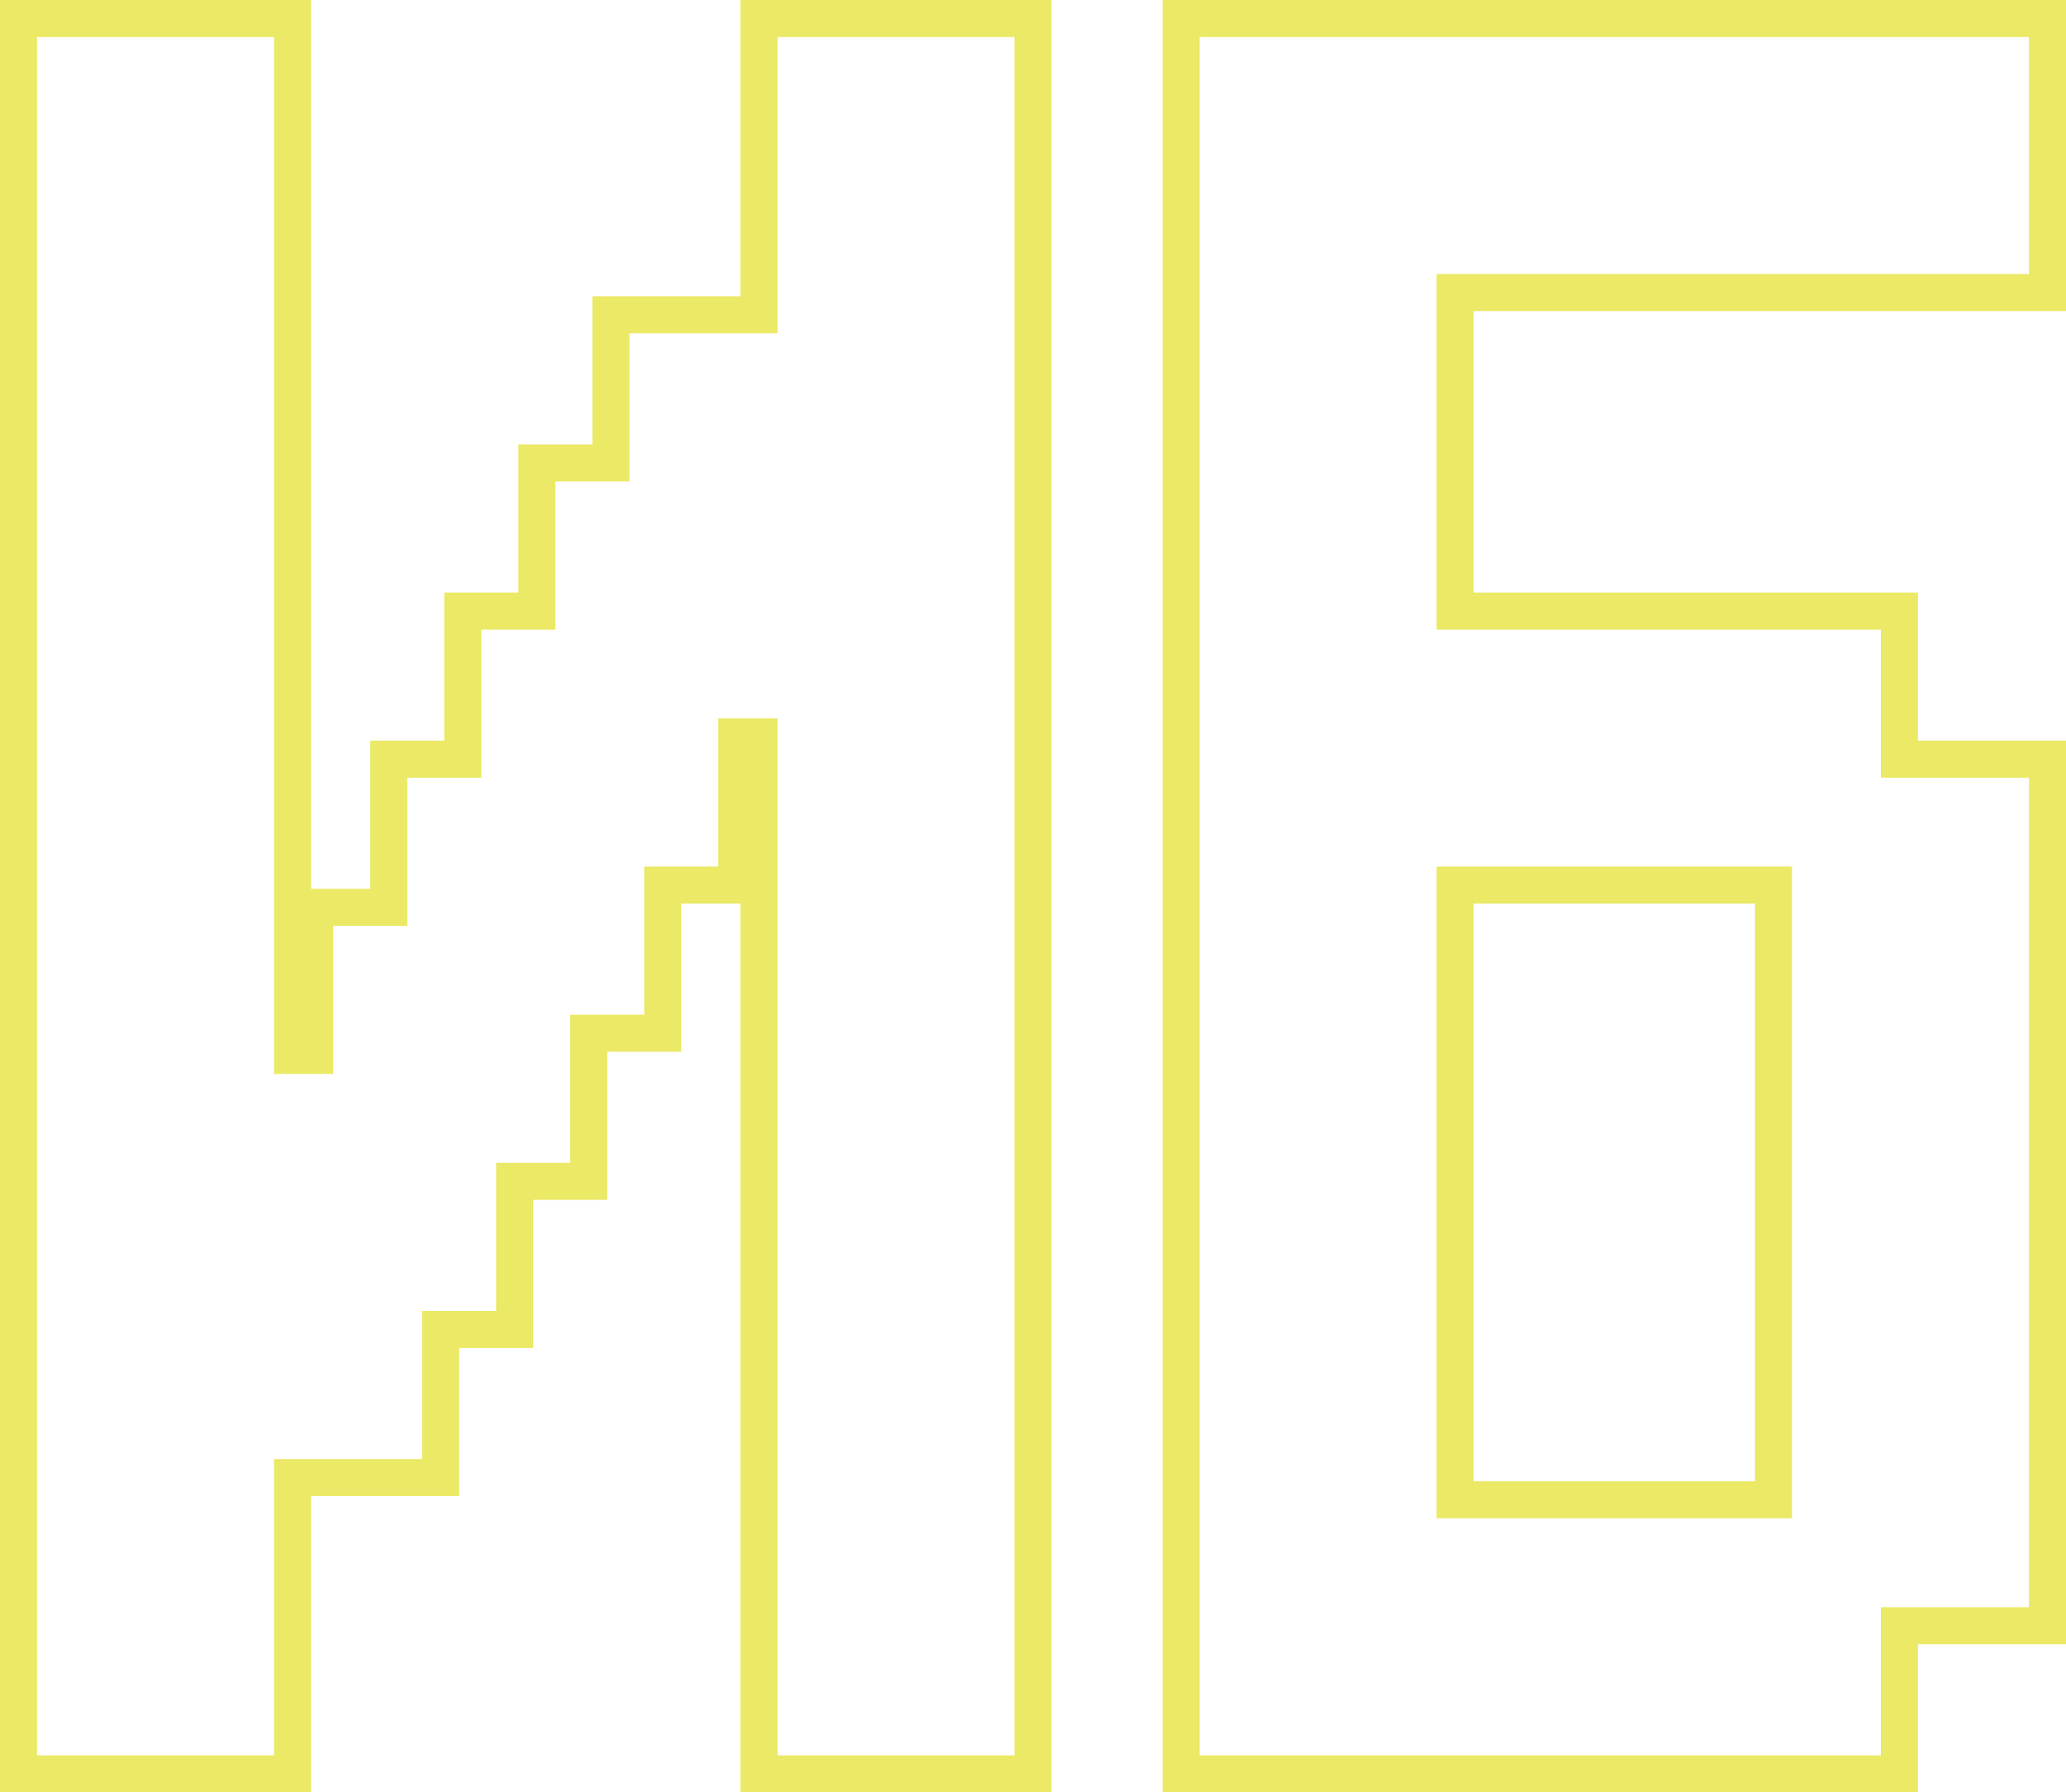 <svg width="279" height="242" viewBox="0 0 279 242" fill="none" xmlns="http://www.w3.org/2000/svg">
<path fill-rule="evenodd" clip-rule="evenodd" d="M0 0H42V120H50V100H60V80H70V60H80V40H100V0H142V242H100V122H92V142H82V162H72V182H62V202H42V242H0V0ZM37 5H5V237H37V197H57V177H67V157H77V137H87V117H97V97H105V237H137V5H105V45H85V65H75V85H65V105H55V125H45V145H37V5Z" fill="#EBE965"/>
<path fill-rule="evenodd" clip-rule="evenodd" d="M194 117H242V205H194V117ZM237 122H199V200H237V122Z" fill="#EBE965"/>
<path fill-rule="evenodd" clip-rule="evenodd" d="M157 0V242H259V222H279V100H259V80H199V42H279V0H157ZM274 5H162V237H254V217H274V105H254V85H194V37H274V5Z" fill="#EBE965"/>
</svg>
